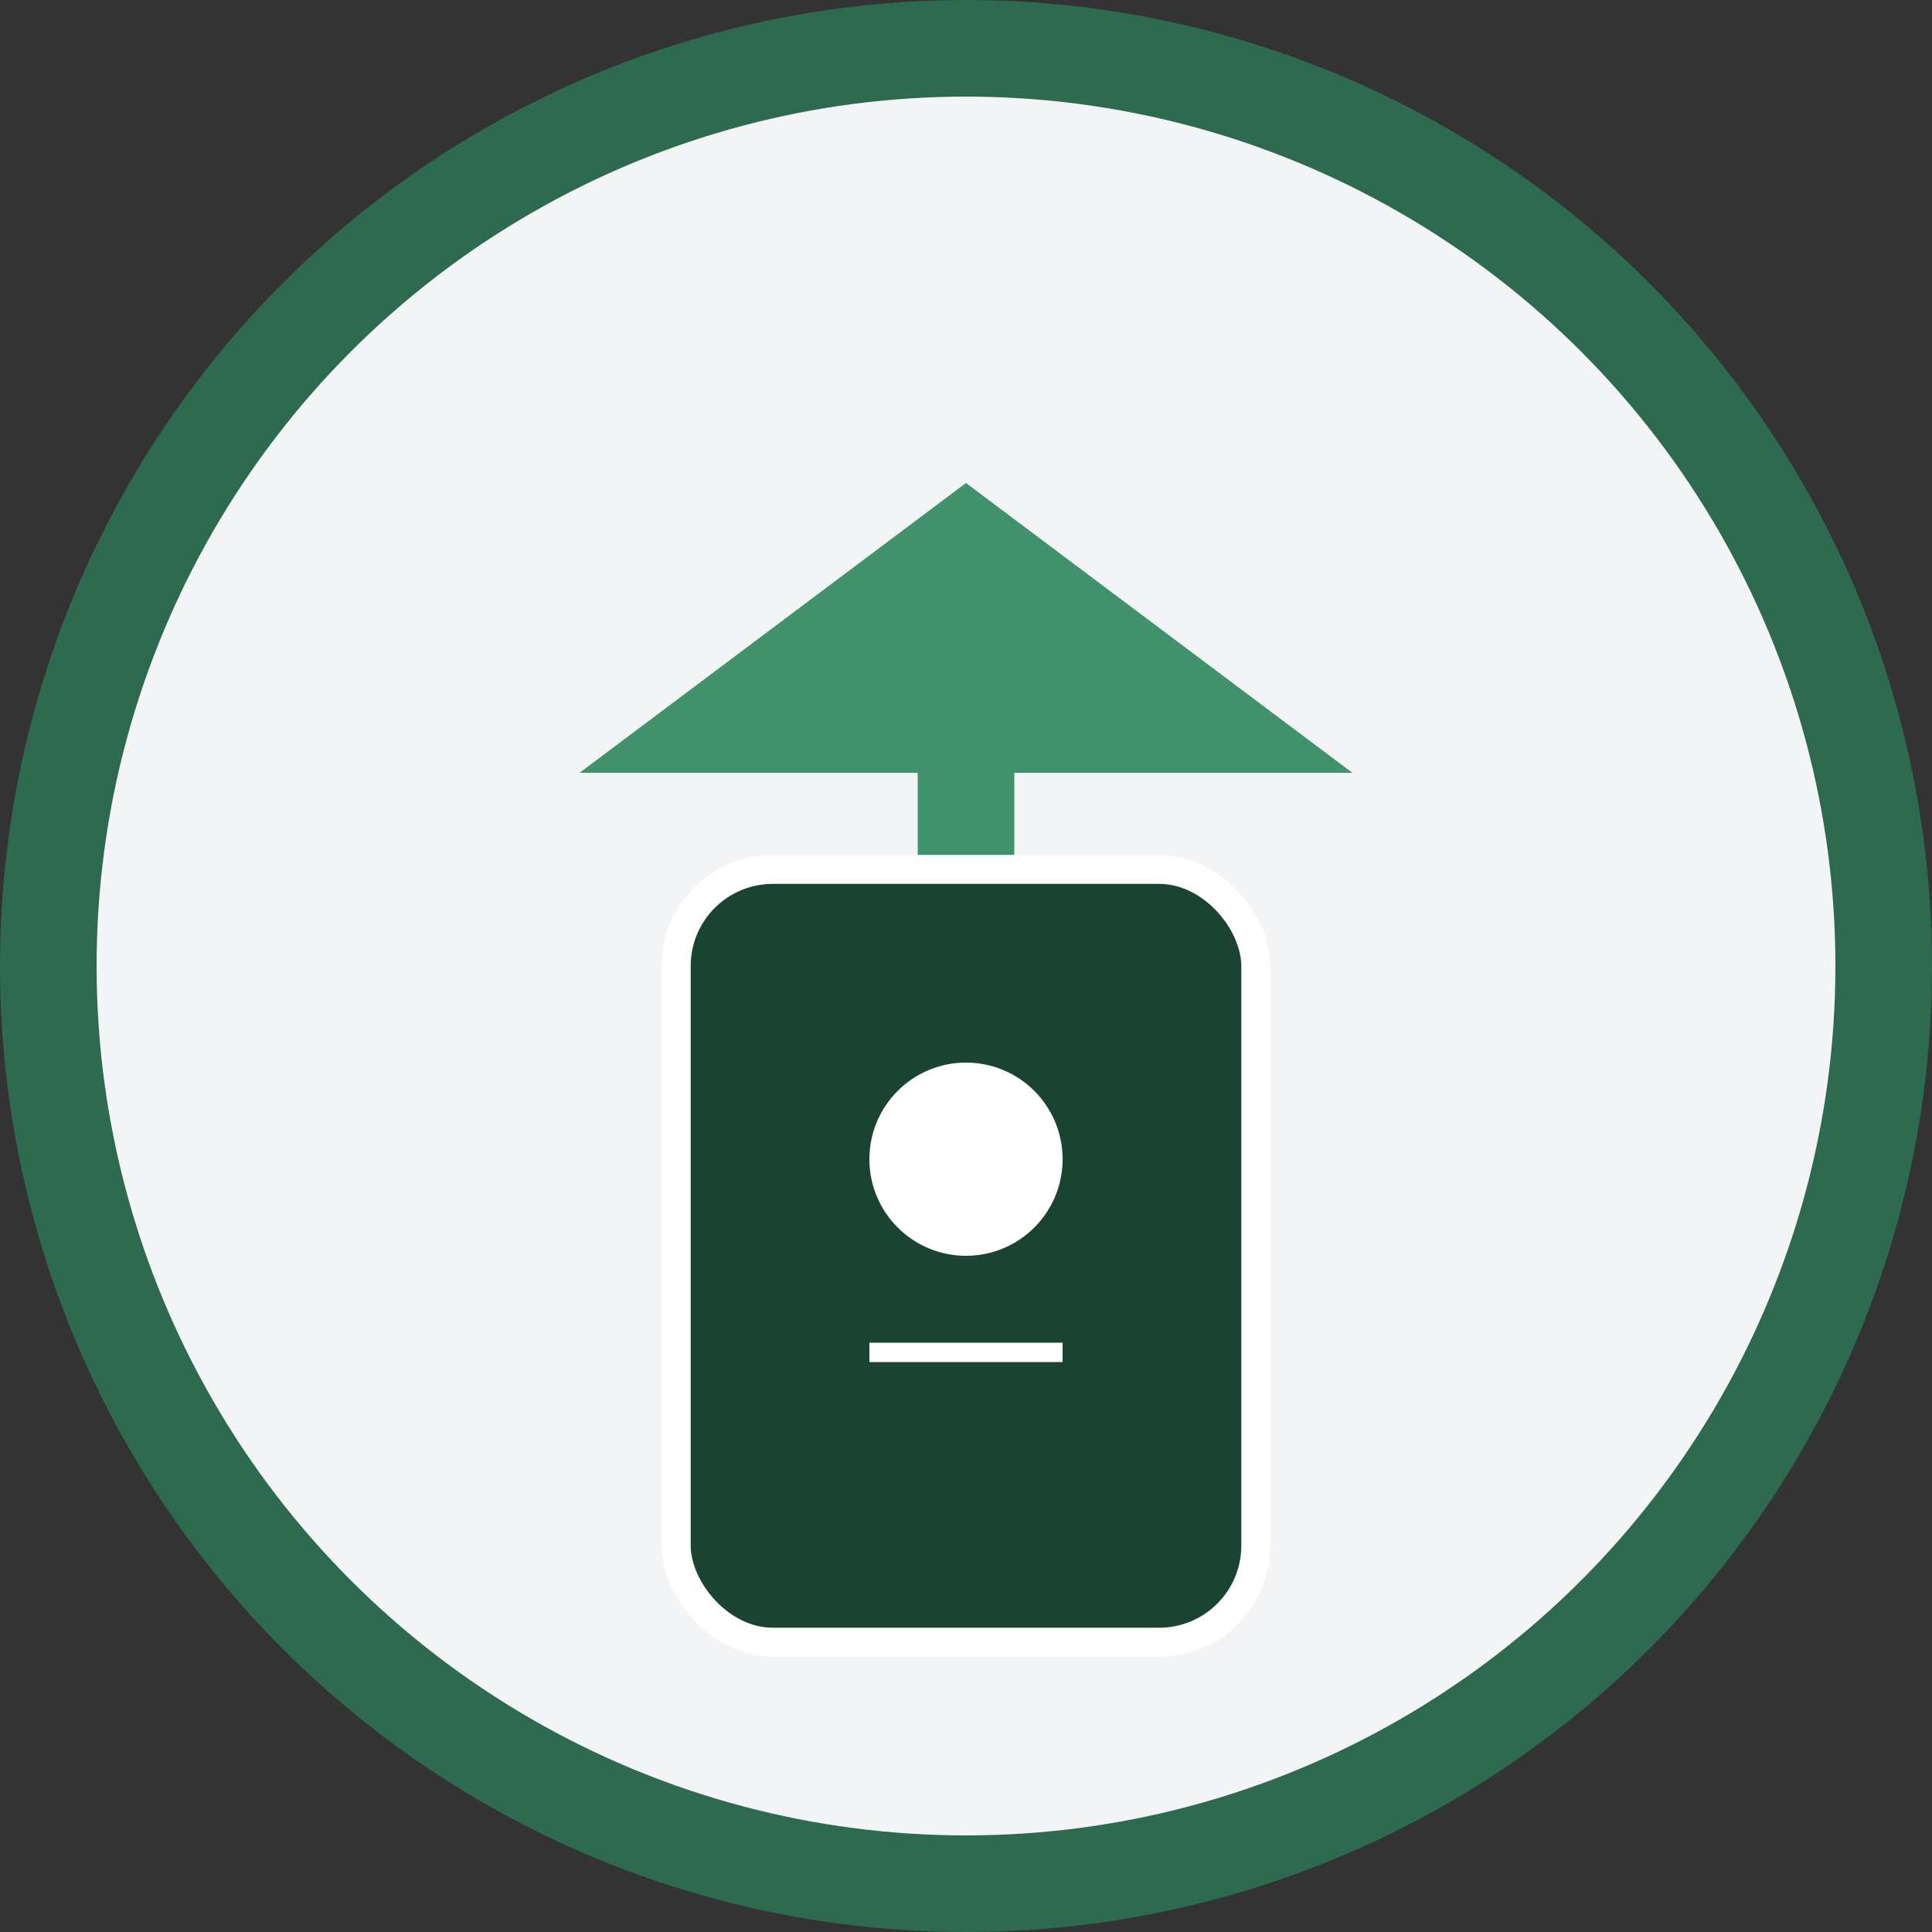 <svg xmlns="http://www.w3.org/2000/svg" xmlns:xlink="http://www.w3.org/1999/xlink" viewBox="0 0 200 200" width="200" height="200">
    <rect x="0" y="0" width="200" height="200" fill="#333333" stroke="none"/>
    <!-- Background Circle -->
    <circle cx="100" cy="100" r="95" fill="#f3f4f6" stroke="#2d6a4f" stroke-width="10" />

    <!-- Graduation Cap Icon for Education -->
    <g fill="#40916c">
        <polygon points="100,50 60,80 140,80" />
        <rect x="95" y="80" width="10" height="40" fill="#40916c" />
        <circle cx="100" cy="125" r="5" fill="#40916c" />
    </g>

    <!-- Passport Icon -->
    <rect x="70" y="90" width="60" height="80" rx="10" ry="10" fill="#1b4332" stroke="#ffffff" stroke-width="3" />
    <circle cx="100" cy="120" r="10" fill="#ffffff" />
    <line x1="90" y1="140" x2="110" y2="140" stroke="#ffffff" stroke-width="2" />

</svg>
